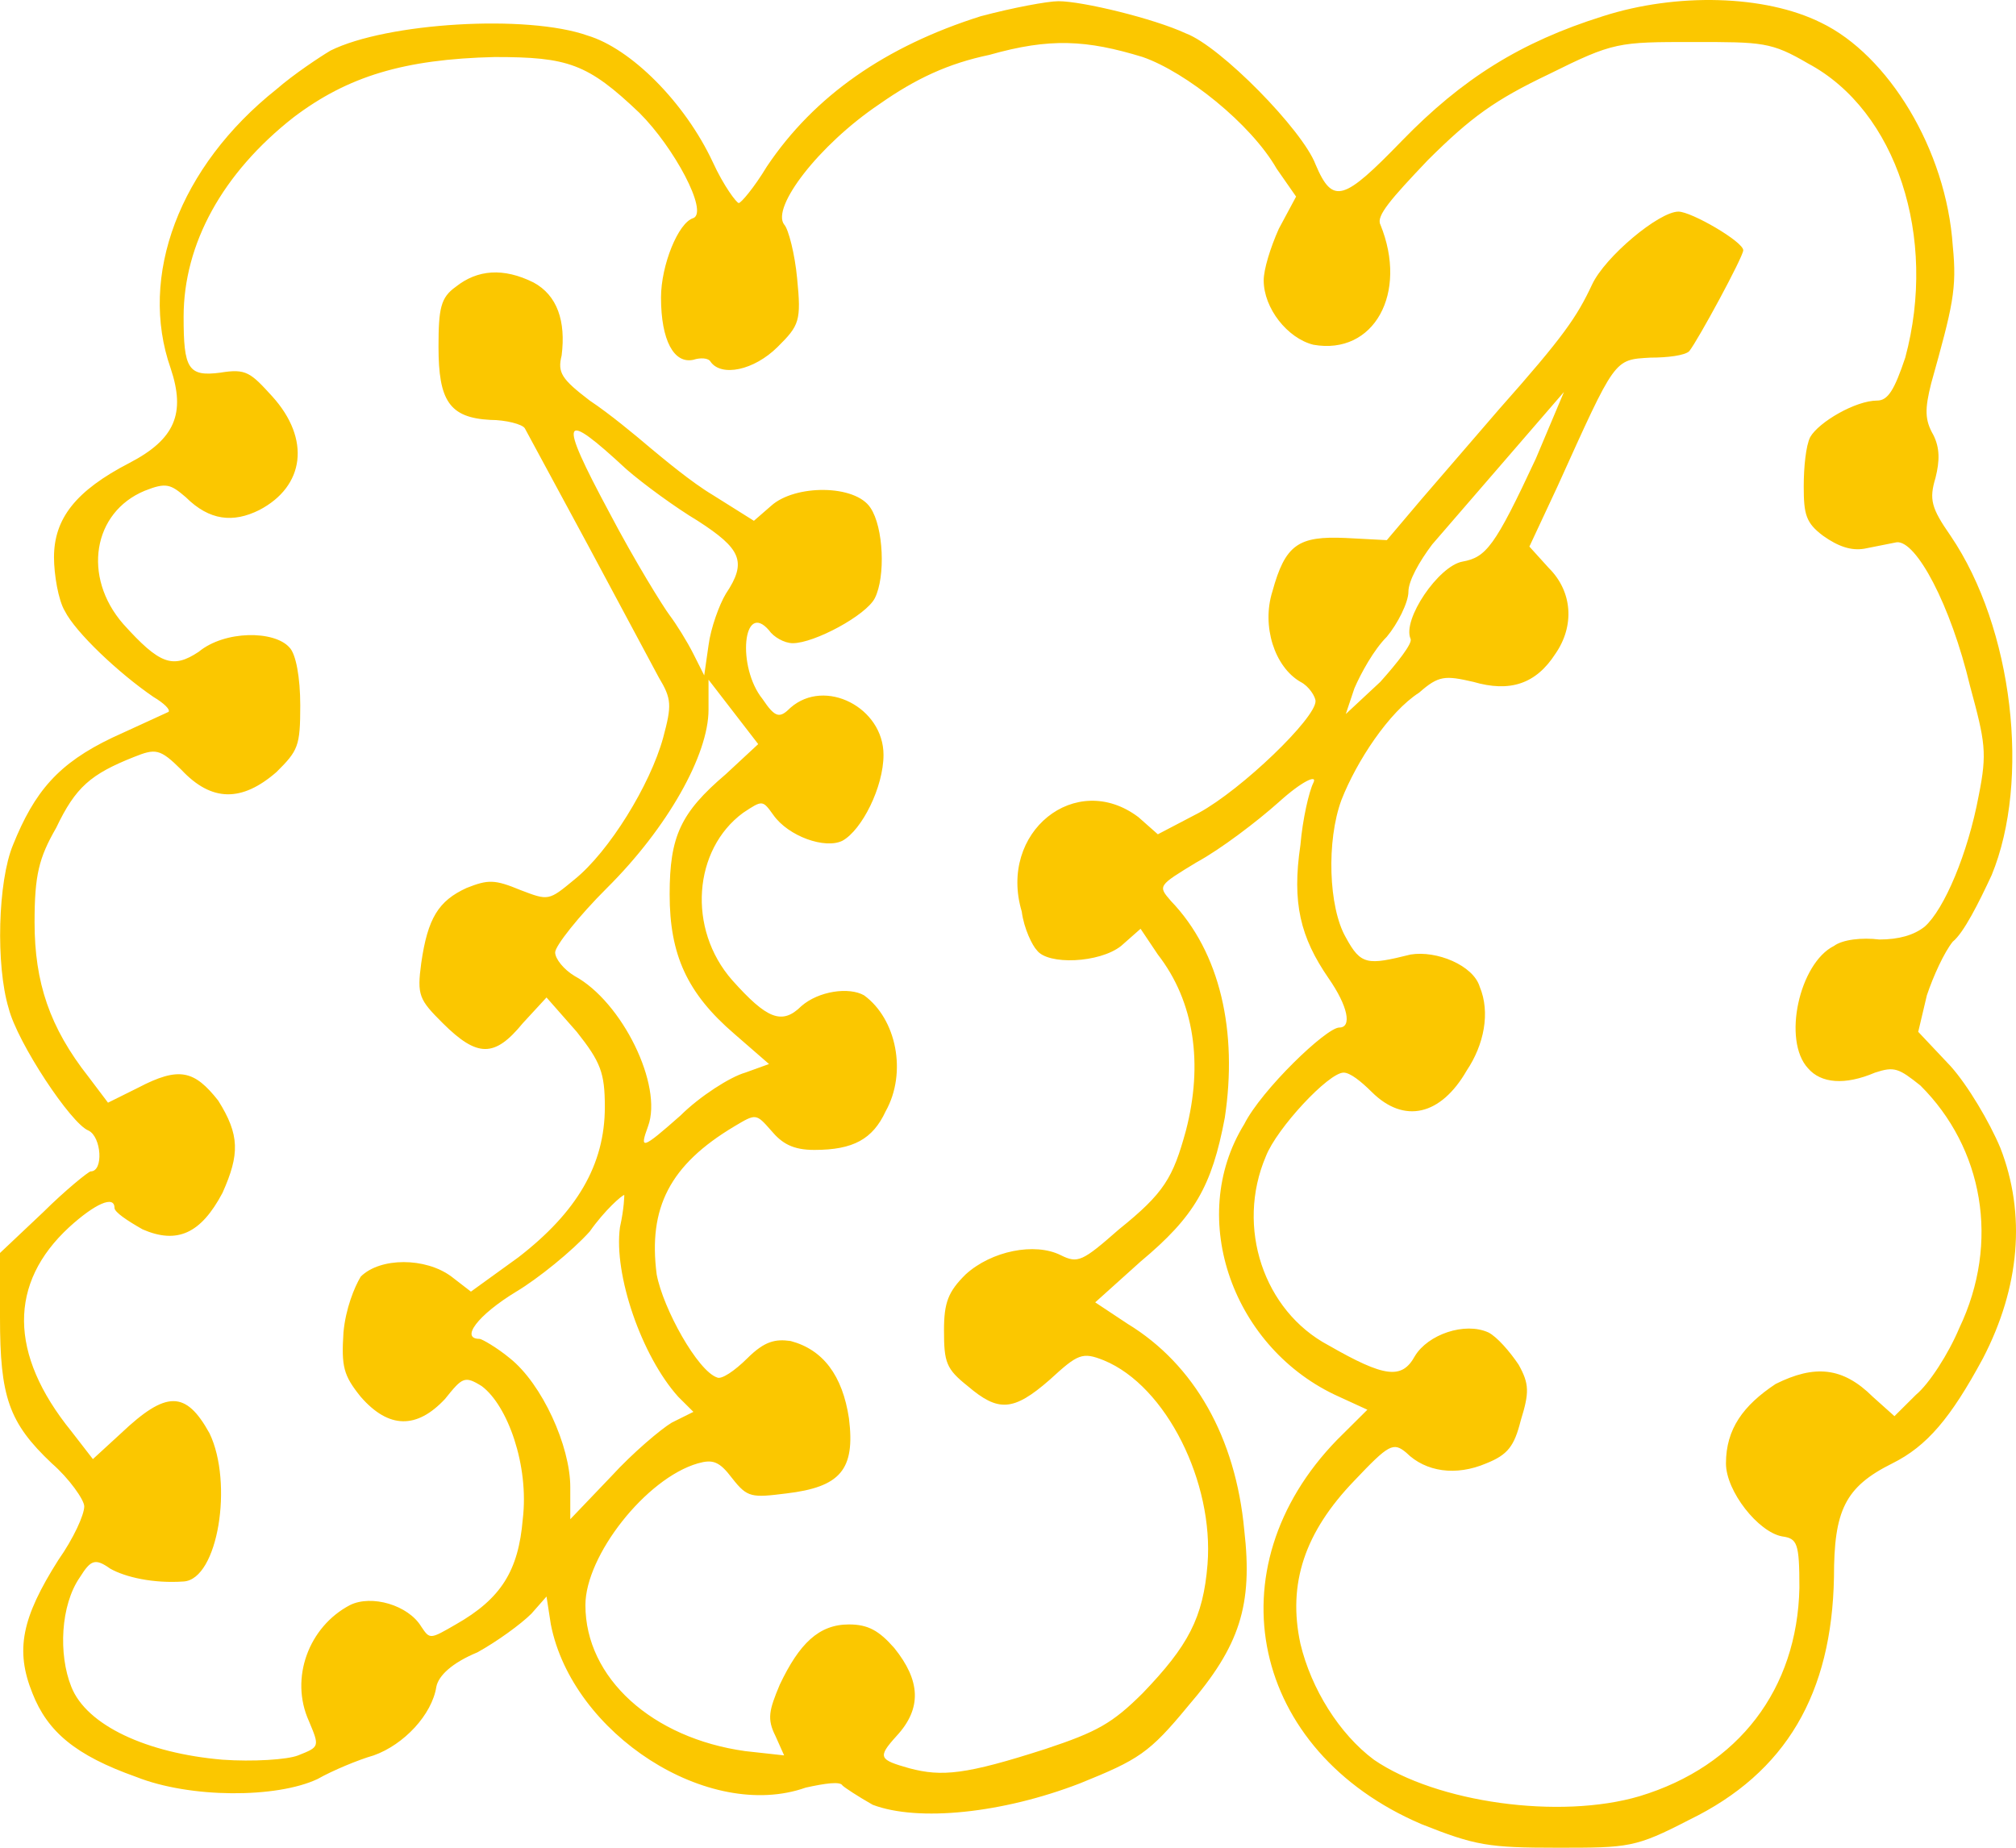 <svg width="144" height="132" viewBox="0 0 144 132" fill="none" xmlns="http://www.w3.org/2000/svg">
<path d="M111.248 132C106.311 132 105.385 131.847 101.527 130.313C89.338 125.098 86.561 112.06 95.51 102.856L97.67 100.709L95.664 99.788C88.104 96.414 84.709 87.057 88.875 80.308C90.109 77.854 94.738 73.406 95.664 73.406C96.59 73.406 96.281 71.872 94.893 69.878C92.887 66.963 92.27 64.509 92.887 60.368C93.041 58.527 93.504 56.533 93.813 55.919C94.121 55.306 93.041 55.766 91.344 57.3C89.801 58.681 87.178 60.675 85.481 61.595C82.703 63.282 82.703 63.282 83.629 64.356C87.178 68.037 88.412 73.713 87.486 79.848C86.561 84.757 85.326 86.904 81.469 90.125L78.229 93.039L80.543 94.573C85.326 97.488 88.258 102.703 88.875 109.299C89.492 114.667 88.567 117.582 84.863 121.876C82.086 125.251 81.314 125.711 77.148 127.398C71.594 129.546 65.576 130.159 62.336 128.932C61.256 128.319 60.33 127.705 60.176 127.552C60.022 127.245 58.941 127.398 57.553 127.705C50.609 130.159 40.889 123.87 39.346 116.048L39.037 114.054L37.957 115.281C37.186 116.048 35.488 117.275 34.1 118.042C32.248 118.809 31.322 119.729 31.168 120.496C30.859 122.49 28.854 124.637 26.693 125.404C25.613 125.711 23.762 126.478 22.682 127.092C19.75 128.472 13.578 128.472 9.721 126.938C5.4 125.404 3.395 123.717 2.314 120.956C1.08 117.888 1.543 115.587 4.166 111.446C5.246 109.912 6.018 108.225 6.018 107.611C6.018 107.151 4.938 105.617 3.703 104.544C0.617 101.629 0 99.788 0 94.113V89.511L3.086 86.597C4.629 85.063 6.326 83.683 6.48 83.683C7.406 83.683 7.252 81.229 6.326 80.768C5.092 80.308 1.234 74.48 0.617 72.025C-0.309 68.957 -0.154 62.975 0.926 60.368C2.469 56.533 4.166 54.539 8.023 52.698L12.035 50.858C12.19 50.704 11.727 50.244 10.955 49.784C8.486 48.097 5.4 45.182 4.629 43.648C4.166 42.882 3.857 41.041 3.857 39.814C3.857 37.053 5.4 35.059 9.258 33.065C12.498 31.377 13.27 29.537 12.19 26.316C9.875 19.72 12.807 11.897 19.75 6.375C20.984 5.301 22.836 4.074 23.607 3.614C27.619 1.62 37.648 1.007 41.969 2.54C45.055 3.461 48.912 7.296 50.918 11.59C51.69 13.278 52.615 14.505 52.77 14.505C52.924 14.505 53.85 13.431 54.775 11.897C58.17 6.835 63.262 3.307 70.051 1.16C72.365 0.546 74.834 0.086 75.606 0.086C77.303 0.086 82.395 1.313 84.709 2.387C87.178 3.307 93.041 9.29 93.967 11.744C95.201 14.658 95.973 14.351 100.139 10.056C104.459 5.608 108.625 3.001 114.488 1.16C119.734 -0.527 126.061 -0.374 130.072 1.62C134.856 3.921 139.022 10.67 139.484 17.573C139.793 20.64 139.484 21.867 137.941 27.389C137.479 29.23 137.479 29.997 138.096 31.071C138.559 31.991 138.559 32.911 138.25 34.138C137.787 35.672 137.941 36.286 139.33 38.28C143.805 44.876 145.039 55.766 142.262 62.515C141.336 64.509 140.256 66.657 139.484 67.27C138.867 68.037 138.096 69.725 137.633 71.105L137.016 73.713L139.33 76.167C140.565 77.547 142.107 80.155 142.879 81.996C144.731 86.751 144.268 91.966 141.645 97.028C139.33 101.322 137.633 103.316 135.164 104.544C131.77 106.231 130.998 107.918 130.998 112.673C130.844 120.956 127.604 126.631 120.66 130.006C116.803 132 116.34 132 111.248 132ZM117.111 128.319C124.209 126.171 128.375 120.649 128.529 113.44C128.529 110.219 128.375 109.912 127.295 109.759C125.598 109.452 123.283 106.538 123.283 104.544C123.283 102.089 124.518 100.402 126.832 98.868C129.609 97.488 131.615 97.641 133.775 99.788L135.318 101.169L136.861 99.635C137.787 98.868 139.176 96.721 139.947 94.88C142.879 88.745 141.645 81.996 137.17 77.547C135.627 76.32 135.318 76.167 133.93 76.627C131.77 77.547 130.072 77.394 129.147 76.32C127.295 74.326 128.529 68.804 130.998 67.577C131.615 67.117 133.004 66.963 134.238 67.117C135.627 67.117 136.707 66.81 137.479 66.197C138.867 64.969 140.565 60.981 141.336 56.84C141.953 53.772 141.799 53.005 140.719 49.017C139.33 43.188 136.861 38.587 135.473 38.74L133.158 39.2C132.233 39.354 131.307 39.047 130.227 38.28C128.992 37.36 128.838 36.746 128.838 34.752C128.838 33.371 128.992 31.838 129.301 31.224C129.918 30.15 132.541 28.616 134.084 28.616C134.856 28.616 135.318 27.849 136.09 25.549C138.404 16.959 135.473 7.909 129.147 4.535C126.524 3.001 125.906 3.001 120.969 3.001C115.568 3.001 115.26 3.001 110.631 5.301C106.773 7.142 105.076 8.369 101.99 11.437C99.367 14.198 98.287 15.425 98.596 16.039C100.602 20.947 98.133 25.395 93.813 24.628C91.961 24.168 90.264 22.021 90.264 20.027C90.264 19.26 90.727 17.726 91.344 16.345L92.578 14.045L91.189 12.05C89.338 8.829 84.709 5.148 81.623 4.074C77.611 2.847 74.988 2.694 70.668 3.921C67.736 4.535 65.422 5.608 62.799 7.449C58.479 10.363 55.084 14.812 56.01 16.039C56.318 16.345 56.781 18.186 56.936 19.873C57.244 22.941 57.09 23.248 55.547 24.782C53.85 26.469 51.535 26.929 50.764 25.855C50.609 25.549 49.992 25.549 49.529 25.702C48.141 26.009 47.215 24.322 47.215 21.254C47.215 18.953 48.449 15.885 49.529 15.579C50.609 15.118 48.141 10.517 45.672 8.062C41.969 4.535 40.58 4.074 35.334 4.074C28.854 4.228 24.842 5.455 20.984 8.369C15.893 12.357 13.115 17.419 13.115 22.634C13.115 26.316 13.424 26.929 15.738 26.622C17.59 26.316 17.898 26.622 19.441 28.31C22.219 31.377 21.756 34.752 18.516 36.439C16.664 37.36 14.967 37.206 13.27 35.519C12.19 34.599 11.881 34.445 10.338 35.059C6.635 36.593 5.863 41.194 8.795 44.569C11.418 47.483 12.344 47.79 14.195 46.563C16.047 45.029 19.596 45.029 20.676 46.256C21.139 46.716 21.447 48.404 21.447 50.398C21.447 53.312 21.293 53.619 19.75 55.153C17.281 57.3 15.121 57.3 12.961 54.999C11.418 53.465 11.109 53.465 9.566 54.079C6.48 55.306 5.4 56.226 4.012 59.141C2.777 61.288 2.469 62.515 2.469 65.89C2.469 70.185 3.549 73.406 6.326 76.934L7.715 78.774L9.875 77.701C12.807 76.167 13.887 76.474 15.584 78.621C17.127 81.075 17.127 82.456 15.893 85.217C14.35 88.131 12.652 88.898 10.184 87.824C9.104 87.211 8.178 86.597 8.178 86.29C8.178 85.37 6.789 85.984 4.938 87.671C0.617 91.659 0.617 96.721 5.092 102.243L6.635 104.237L8.641 102.396C11.881 99.328 13.27 99.328 14.967 102.396C16.664 105.924 15.584 112.827 13.115 112.98C10.955 113.133 8.949 112.673 7.869 112.06C6.789 111.293 6.48 111.446 5.709 112.673C4.32 114.667 4.166 118.195 5.092 120.496C6.172 123.257 10.492 125.251 15.893 125.711C18.053 125.864 20.521 125.711 21.293 125.404C22.836 124.791 22.836 124.791 22.064 122.95C20.676 119.882 22.064 116.201 24.996 114.667C26.539 113.9 29.162 114.667 30.088 116.201C30.705 117.121 30.705 117.121 32.557 116.048C35.797 114.207 37.031 112.213 37.34 108.532C37.803 104.697 36.26 100.402 34.408 99.022C33.174 98.255 33.02 98.408 31.785 99.942C29.779 102.089 27.773 102.089 25.768 99.788C24.533 98.255 24.379 97.641 24.533 95.187C24.688 93.5 25.305 91.966 25.768 91.199C27.156 89.818 30.396 89.818 32.248 91.199L33.637 92.272L37.031 89.818C41.197 86.597 43.203 83.223 43.203 79.081C43.203 76.627 42.895 75.86 41.197 73.713L39.037 71.258L37.34 73.099C35.334 75.553 34.1 75.553 31.631 73.099C29.934 71.412 29.779 71.105 30.088 68.804C30.551 65.583 31.322 64.356 33.328 63.435C34.871 62.822 35.334 62.822 37.186 63.589C39.191 64.356 39.191 64.356 41.043 62.822C43.512 60.828 46.443 56.073 47.369 52.698C47.986 50.398 47.986 49.937 47.061 48.404L41.969 38.894L37.494 30.61C37.34 30.304 36.105 29.997 35.025 29.997C32.094 29.844 31.322 28.616 31.322 24.782C31.322 22.021 31.477 21.254 32.557 20.487C34.1 19.26 35.951 19.106 38.111 20.18C39.809 21.1 40.426 22.941 40.117 25.395C39.809 26.622 40.117 27.083 42.123 28.616C43.512 29.537 45.363 31.071 46.443 31.991C47.369 32.758 49.375 34.445 50.918 35.365L53.85 37.206L55.084 36.133C56.781 34.599 61.102 34.599 62.182 36.286C63.108 37.666 63.262 41.194 62.49 42.728C61.873 43.955 58.17 45.949 56.627 45.949C56.01 45.949 55.238 45.489 54.93 45.029C53.078 42.882 52.615 47.637 54.467 49.937C55.393 51.318 55.701 51.318 56.473 50.551C58.941 48.404 63.108 50.551 63.108 53.925C63.108 56.226 61.565 59.294 60.176 60.061C58.941 60.675 56.318 59.754 55.238 58.22C54.467 57.147 54.467 57.147 53.078 58.067C49.529 60.675 49.066 66.35 52.307 70.031C54.775 72.792 55.855 73.252 57.244 71.872C58.479 70.798 60.639 70.491 61.719 71.105C64.033 72.792 64.805 76.627 63.262 79.388C62.336 81.382 60.947 82.149 58.17 82.149C56.627 82.149 55.855 81.689 55.084 80.768C54.004 79.541 54.004 79.541 52.461 80.462C47.832 83.223 46.289 86.29 46.906 91.045C47.369 93.5 49.838 97.948 51.227 98.408C51.535 98.561 52.461 97.948 53.387 97.028C54.621 95.8 55.393 95.647 56.473 95.8C58.787 96.414 60.176 98.255 60.639 101.322C61.102 105.004 60.022 106.231 56.164 106.691C53.695 106.998 53.387 106.998 52.307 105.617C51.381 104.39 50.918 104.237 49.838 104.544C46.135 105.617 41.815 111.139 41.815 114.667C41.815 119.882 46.598 124.177 53.233 125.098L56.01 125.404L55.393 124.024C54.775 122.797 54.93 122.183 55.701 120.343C57.09 117.428 58.479 116.048 60.639 116.048C62.027 116.048 62.799 116.508 63.879 117.735C65.731 120.036 65.885 122.03 64.033 124.024C62.645 125.558 62.799 125.711 64.959 126.325C67.273 126.938 68.971 126.785 74.68 124.944C78.383 123.717 79.463 123.103 81.623 120.956C84.863 117.582 85.943 115.587 86.252 111.753C86.715 105.924 83.32 99.022 78.846 97.181C77.303 96.567 76.994 96.721 74.988 98.561C72.365 100.862 71.285 100.862 69.125 99.022C67.582 97.794 67.428 97.334 67.428 95.034C67.428 93.039 67.736 92.272 68.971 91.045C70.822 89.358 73.908 88.745 75.76 89.665C76.994 90.278 77.303 90.125 79.926 87.824C83.166 85.217 83.783 84.143 84.709 80.768C85.943 76.013 85.326 71.565 82.703 68.191L81.469 66.35L80.08 67.577C78.537 68.804 74.834 68.957 74.062 67.884C73.754 67.577 73.137 66.35 72.983 65.123C71.285 59.447 76.84 54.999 81.314 58.374L82.703 59.601L85.635 58.067C88.721 56.38 93.967 51.318 93.967 50.091C93.967 49.784 93.504 49.017 92.887 48.71C91.035 47.637 90.109 44.722 90.881 42.268C91.807 38.894 92.733 38.28 96.127 38.433L99.059 38.587L101.527 35.672L107.082 29.23C111.711 24.015 112.637 22.634 113.717 20.334C114.643 18.34 118.5 15.118 119.889 15.118C120.815 15.118 124.518 17.266 124.518 17.879C124.518 18.34 121.277 24.322 120.66 25.088C120.352 25.395 119.117 25.549 117.883 25.549C115.26 25.702 115.414 25.549 111.248 34.752L109.242 39.047L110.631 40.581C112.328 42.268 112.482 44.722 111.094 46.716C109.705 48.864 107.854 49.477 105.231 48.71C103.225 48.25 102.762 48.25 101.373 49.477C99.213 50.858 96.898 54.386 95.818 57.147C94.738 60.061 94.893 64.816 96.127 66.963C97.207 68.957 97.67 68.957 100.756 68.191C102.607 67.884 105.231 68.957 105.693 70.491C106.465 72.332 106.002 74.633 104.768 76.474C102.916 79.695 100.293 80.308 97.979 78.007C97.207 77.24 96.436 76.627 95.973 76.627C94.893 76.627 91.189 80.615 90.418 82.609C88.258 87.671 90.264 93.653 94.893 96.107C98.904 98.408 100.139 98.561 101.065 96.874C101.99 95.34 104.613 94.42 106.311 95.187C106.928 95.494 107.854 96.567 108.471 97.488C109.242 98.868 109.242 99.482 108.625 101.476C108.162 103.316 107.699 103.93 106.156 104.544C103.996 105.464 101.836 105.157 100.447 103.777C99.522 103.01 99.213 103.163 96.744 105.771C93.195 109.452 91.961 113.133 92.887 117.428C93.658 120.649 95.664 123.87 98.133 125.711C102.607 128.779 111.402 130.006 117.111 128.319ZM43.666 105.464C45.209 103.777 47.215 102.089 47.986 101.629L49.529 100.862L48.449 99.788C45.826 96.874 43.82 91.045 44.283 87.671C44.592 86.29 44.592 85.37 44.592 85.37C44.438 85.37 43.203 86.444 42.123 87.978C40.889 89.358 38.42 91.352 36.877 92.272C34.1 93.96 32.865 95.647 34.254 95.647C34.408 95.647 35.488 96.261 36.414 97.028C38.728 98.868 40.734 103.316 40.734 106.231V108.532L43.666 105.464ZM46.289 80.462C45.672 82.149 45.826 82.149 48.603 79.695C49.992 78.314 52.152 76.934 53.233 76.627L54.93 76.013L52.461 73.866C49.066 70.952 47.832 68.191 47.832 63.896C47.832 59.754 48.603 58.067 51.844 55.306L54.158 53.158L50.609 48.557V50.704C50.609 53.925 47.678 59.141 43.357 63.435C41.352 65.43 39.654 67.577 39.654 68.037C39.654 68.497 40.272 69.264 41.043 69.725C44.438 71.565 47.369 77.547 46.289 80.462ZM50.609 46.103C50.764 44.876 51.381 43.188 51.844 42.421C53.387 40.121 52.924 39.2 49.838 37.206C48.295 36.286 45.98 34.599 44.746 33.525C40.117 29.23 39.809 29.69 43.512 36.593C45.363 40.121 47.369 43.342 47.832 43.955C48.295 44.569 49.066 45.796 49.529 46.716L50.301 48.25L50.609 46.103ZM98.596 48.71C99.83 47.33 100.91 45.949 100.756 45.642C100.139 44.262 102.762 40.427 104.459 40.121C106.156 39.814 106.774 39.047 109.705 32.758L111.711 28.003L102.299 38.894C101.373 40.121 100.602 41.501 100.602 42.268C100.602 43.035 99.83 44.569 99.059 45.489C98.133 46.41 97.207 48.097 96.744 49.17L96.127 51.011L98.596 48.71Z" fill="#FBC700"/>
</svg>
